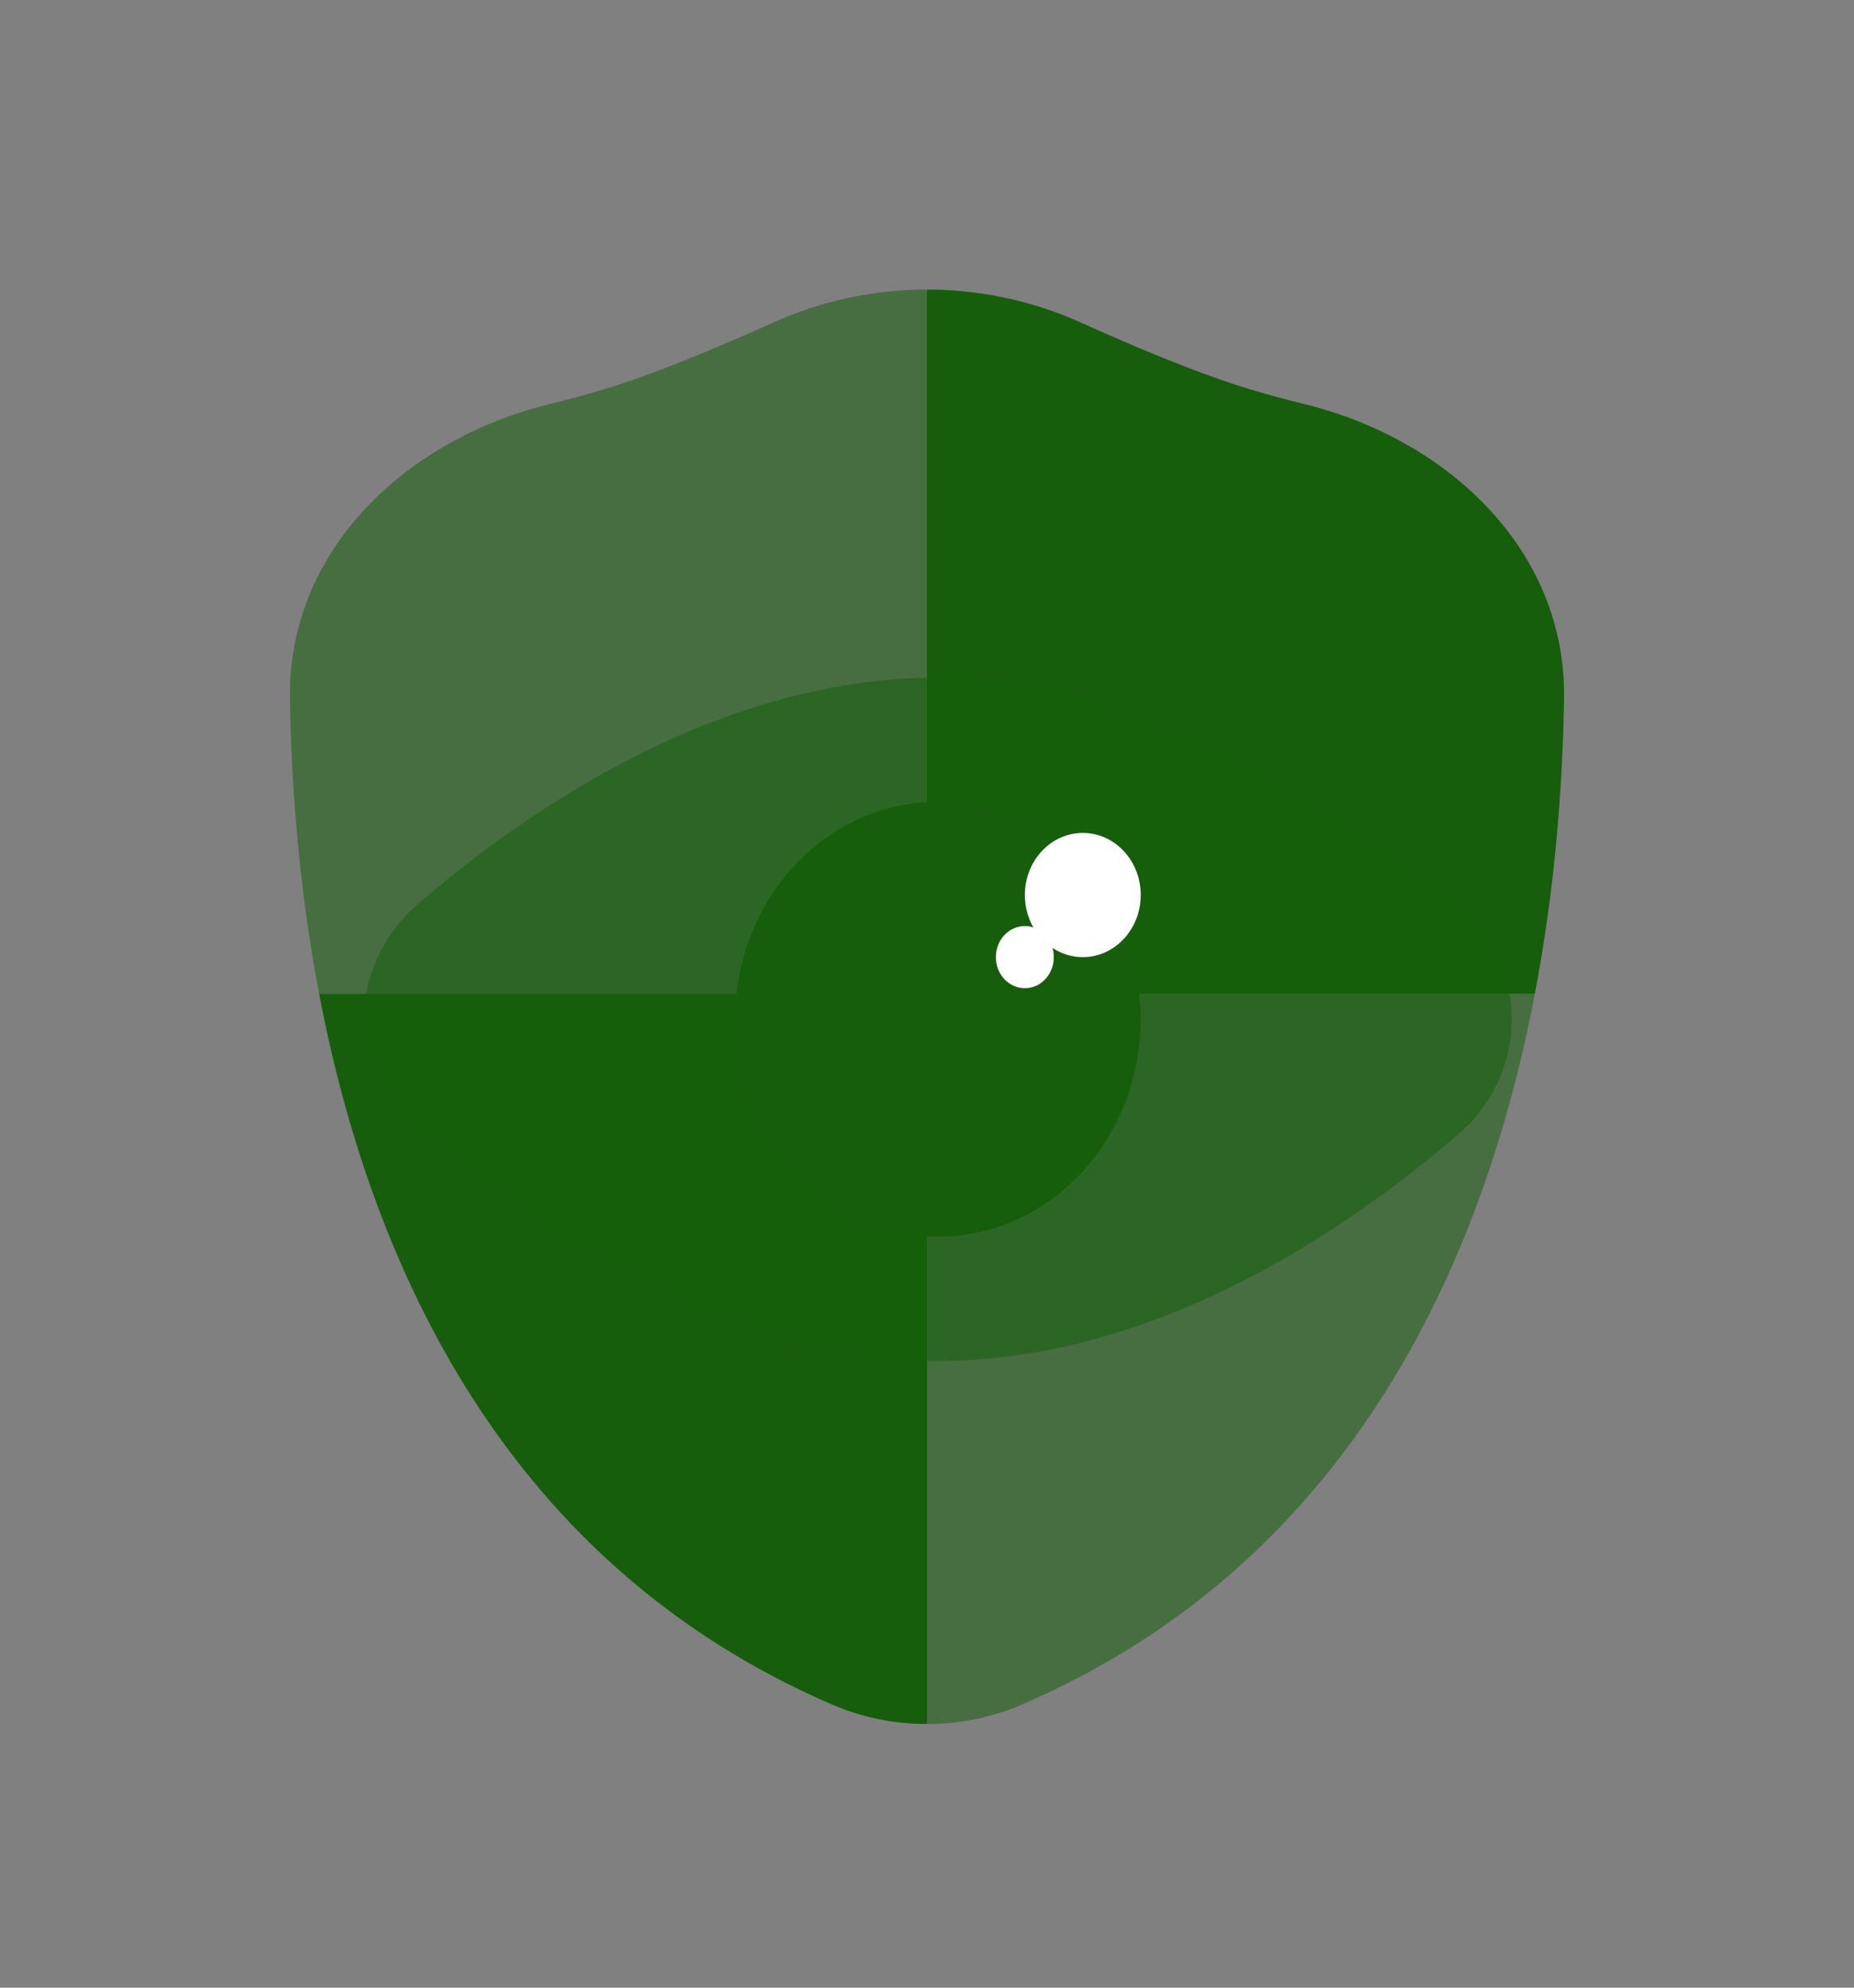 <svg width="28" height="30" viewBox="0 0 28 30" fill="none" xmlns="http://www.w3.org/2000/svg">
<rect x="0" y="0" width="28" height="30" fill="#808080" stroke="none"/>
<path fill-rule="evenodd" clip-rule="evenodd" d="M14 4.37V15H4.82C4.513 13.394 4.4 11.854 4.379 10.549C4.343 8.31 6.126 6.633 8.3 6.099C8.646 6.014 8.982 5.922 9.288 5.824C10.004 5.594 10.875 5.23 11.673 4.87C12.412 4.537 13.206 4.37 14 4.37Z" fill="#165E0B" fill-opacity="0.53"/>
<path fill-rule="evenodd" clip-rule="evenodd" d="M14 26.021C13.511 26.021 13.022 25.923 12.567 25.727C7.629 23.598 5.6 19.087 4.82 15H14V26.021Z" fill="#165E0B"/>
<path fill-rule="evenodd" clip-rule="evenodd" d="M23.18 15H14V4.37C14.794 4.37 15.588 4.537 16.327 4.87C17.125 5.23 17.996 5.594 18.712 5.824C19.018 5.922 19.354 6.014 19.7 6.099C21.874 6.633 23.657 8.31 23.621 10.549C23.6 11.854 23.487 13.394 23.18 15Z" fill="#165E0B"/>
<path fill-rule="evenodd" clip-rule="evenodd" d="M23.18 15C22.401 19.087 20.371 23.598 15.433 25.727C14.978 25.923 14.489 26.021 14 26.021V15H23.18Z" fill="#165E0B" fill-opacity="0.53"/>
<path d="M22.005 13.63C23.108 14.574 23.108 16.193 22.005 17.137C20.26 18.632 17.399 20.54 14.165 20.54C10.932 20.54 8.071 18.632 6.326 17.137C5.224 16.193 5.224 14.574 6.326 13.63C8.071 12.135 10.932 10.227 14.165 10.227C17.399 10.227 20.26 12.135 22.005 13.63Z" fill="#165E0B" fill-opacity="0.53"/>
<ellipse cx="14.165" cy="15.383" rx="3.062" ry="3.281" fill="#165E0B"/>
<path d="M16.353 14.446C16.836 14.446 17.228 14.026 17.228 13.508C17.228 12.991 16.836 12.571 16.353 12.571C15.87 12.571 15.478 12.991 15.478 13.508C15.478 14.026 15.87 14.446 16.353 14.446Z" fill="white"/>
<path d="M15.478 14.915C15.72 14.915 15.915 14.705 15.915 14.446C15.915 14.187 15.72 13.977 15.478 13.977C15.236 13.977 15.04 14.187 15.04 14.446C15.04 14.705 15.236 14.915 15.478 14.915Z" fill="white"/>
</svg>
